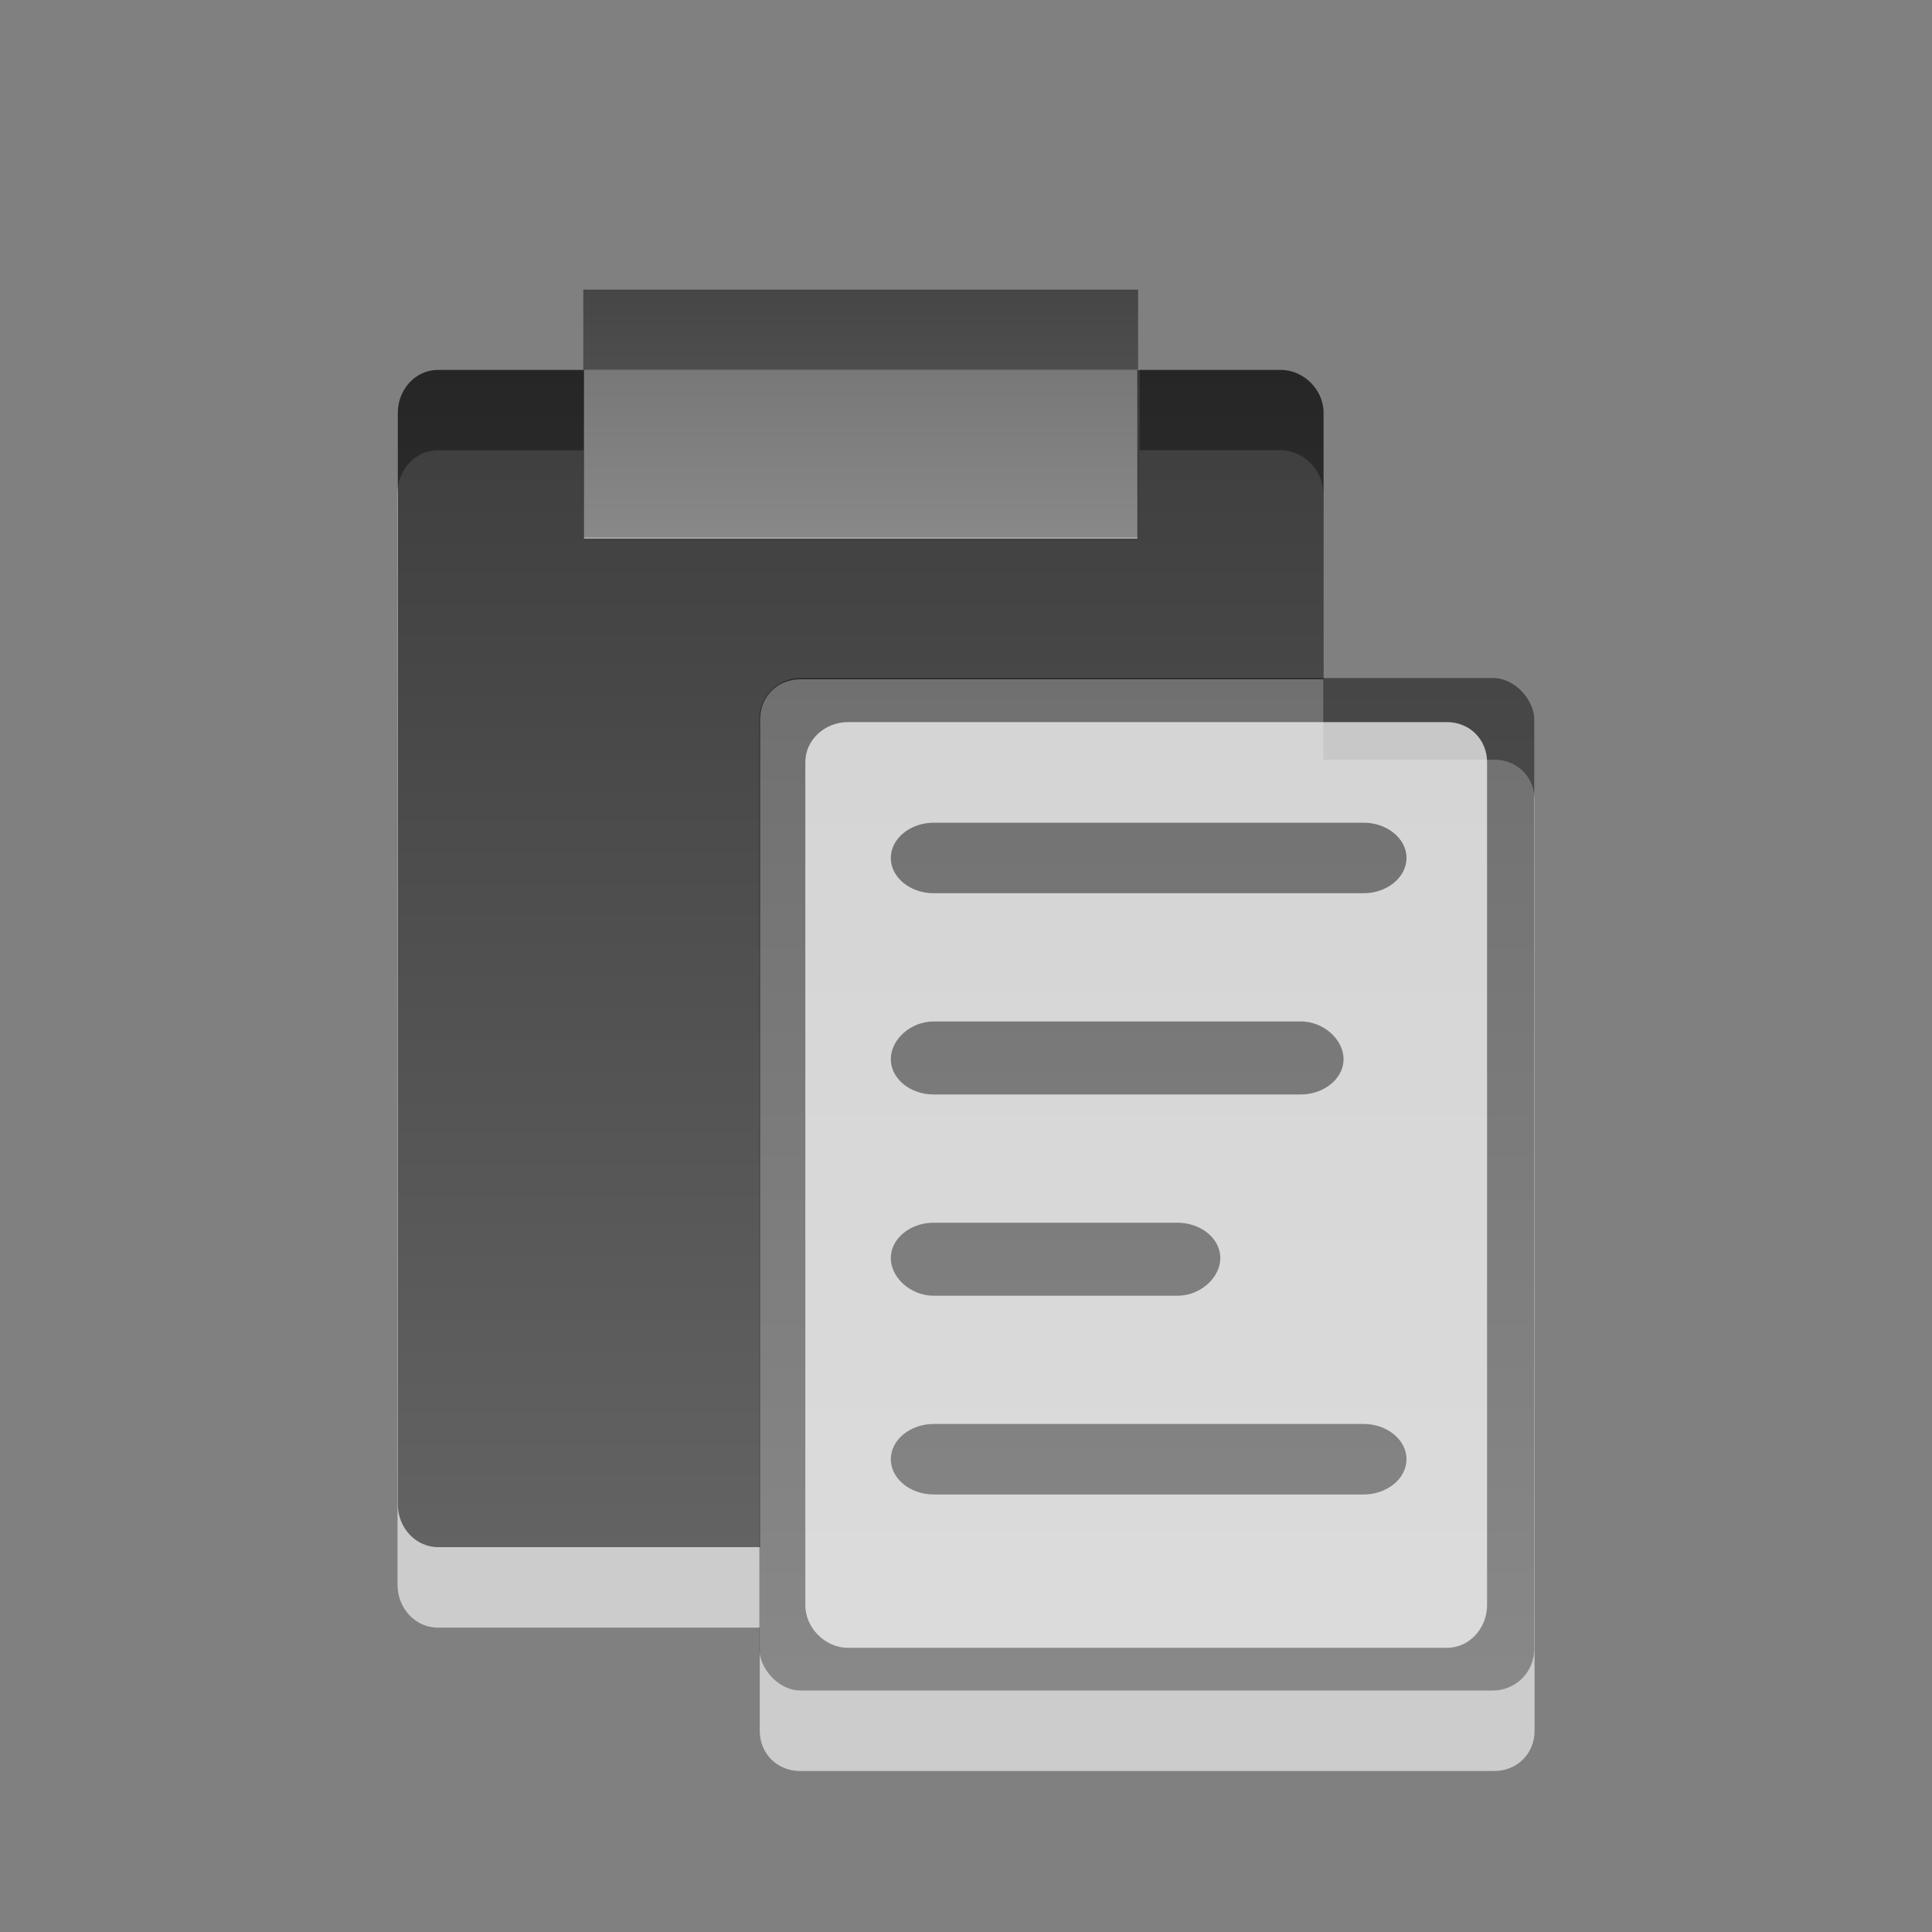<?xml version="1.0" encoding="UTF-8" standalone="no"?>
<!-- Created with Inkscape (http://www.inkscape.org/) -->

<svg
   xmlns:dc="http://purl.org/dc/elements/1.1/"
   xmlns:cc="http://creativecommons.org/ns#"
   xmlns:rdf="http://www.w3.org/1999/02/22-rdf-syntax-ns#"
   xmlns:svg="http://www.w3.org/2000/svg"
   xmlns="http://www.w3.org/2000/svg"
   xmlns:xlink="http://www.w3.org/1999/xlink"
   xmlns:sodipodi="http://sodipodi.sourceforge.net/DTD/sodipodi-0.dtd"
   xmlns:inkscape="http://www.inkscape.org/namespaces/inkscape"
   version="1.1"
   width="24"
   height="24"
   id="svg4073"
   inkscape:version="0.47 r22583"
   sodipodi:docname="network-transmit.svg">
  <rect width="100%" height="100%" fill="#808080" stroke="none"/>
  <sodipodi:namedview
     pagecolor="#ffffff"
     bordercolor="#666666"
     borderopacity="1"
     objecttolerance="10"
     gridtolerance="10"
     guidetolerance="10"
     inkscape:pageopacity="0"
     inkscape:pageshadow="2"
     inkscape:window-width="1280"
     inkscape:window-height="750"
     id="namedview17"
     showgrid="false"
     inkscape:zoom="20.333333"
     inkscape:cx="16.248141"
     inkscape:cy="11.693522"
     inkscape:window-x="0"
     inkscape:window-y="24"
     inkscape:window-maximized="1"
     inkscape:current-layer="svg4073" />
  <defs
     id="defs4075">
    <inkscape:perspective
       sodipodi:type="inkscape:persp3d"
       inkscape:vp_x="0 : 12 : 1"
       inkscape:vp_y="0 : 1000 : 0"
       inkscape:vp_z="24 : 12 : 1"
       inkscape:persp3d-origin="12 : 8 : 1"
       id="perspective21" />
    <linearGradient
       x1="25.024"
       y1="5.047"
       x2="25.024"
       y2="34.307"
       id="linearGradient3975"
       xlink:href="#linearGradient3587-6-5-3"
       gradientUnits="userSpaceOnUse"
       gradientTransform="matrix(0.41,0,0,0.41,2.737,9.93)" />
    <linearGradient
       id="linearGradient3587-6-5-3">
      <stop
         id="stop3589-9-2-2"
         style="stop-color:#000000;stop-opacity:1"
         offset="0" />
      <stop
         id="stop3591-7-4-73"
         style="stop-color:#363636;stop-opacity:1"
         offset="1" />
    </linearGradient>
    <linearGradient
       x1="25.024"
       y1="29.431"
       x2="25.024"
       y2="7.485"
       id="linearGradient3956"
       xlink:href="#linearGradient3587-6-5"
       gradientUnits="userSpaceOnUse"
       gradientTransform="matrix(0.41,0,0,-0.41,10.737,31.07)" />
    <linearGradient
       id="linearGradient3587-6-5">
      <stop
         id="stop3589-9-2"
         style="stop-color:#000000;stop-opacity:1"
         offset="0" />
      <stop
         id="stop3591-7-4"
         style="stop-color:#363636;stop-opacity:1"
         offset="1" />
    </linearGradient>
    <linearGradient
       y2="5.959"
       x2="10.438"
       y1="2.878"
       x1="10.438"
       gradientUnits="userSpaceOnUse"
       id="linearGradient3748"
       xlink:href="#linearGradient3587-6-5-3-9"
       inkscape:collect="always" />
    <linearGradient
       y2="20.46"
       x2="17.656"
       y1="7.721"
       x1="17.656"
       gradientTransform="matrix(0.941,0,0,0.987,0.524,0.079)"
       gradientUnits="userSpaceOnUse"
       id="linearGradient3746"
       xlink:href="#linearGradient3587-6-5-3-9"
       inkscape:collect="always" />
    <linearGradient
       y2="18.493"
       x2="11.852"
       y1="3.885"
       x1="11.852"
       gradientUnits="userSpaceOnUse"
       id="linearGradient3744"
       xlink:href="#linearGradient3587-6-5-3-9"
       inkscape:collect="always" />
    <linearGradient
       gradientUnits="userSpaceOnUse"
       y2="5.959"
       x2="10.438"
       y1="2.878"
       x1="10.438"
       id="linearGradient3713"
       xlink:href="#linearGradient3587-6-5-3-9"
       inkscape:collect="always" />
    <linearGradient
       y2="18.493"
       x2="11.852"
       y1="3.885"
       x1="11.852"
       gradientUnits="userSpaceOnUse"
       id="linearGradient3683"
       xlink:href="#linearGradient3587-6-5-3-9"
       inkscape:collect="always" />
    <linearGradient
       gradientTransform="matrix(0.941,0,0,0.987,0.524,0.079)"
       gradientUnits="userSpaceOnUse"
       y2="20.46"
       x2="17.656"
       y1="7.721"
       x1="17.656"
       id="linearGradient3660"
       xlink:href="#linearGradient3587-6-5-3-9"
       inkscape:collect="always" />
    <linearGradient
       y2="7.485"
       x2="25.024"
       y1="29.431"
       x1="25.024"
       gradientTransform="matrix(0.41,0,0,-0.41,32.131,21.791)"
       gradientUnits="userSpaceOnUse"
       id="linearGradient3619"
       xlink:href="#linearGradient3587-6-5-8"
       inkscape:collect="always" />
    <linearGradient
       y2="34.307"
       x2="25.024"
       y1="5.047"
       x1="25.024"
       gradientTransform="matrix(0.41,0,0,0.41,24.131,0.651)"
       gradientUnits="userSpaceOnUse"
       id="linearGradient3616"
       xlink:href="#linearGradient3587-6-5-3-9"
       inkscape:collect="always" />
    <linearGradient
       id="linearGradient3587-6-5-8">
      <stop
         offset="0"
         style="stop-color:#000000;stop-opacity:1"
         id="stop3589-9-2-3" />
      <stop
         offset="1"
         style="stop-color:#363636;stop-opacity:1"
         id="stop3591-7-4-0" />
    </linearGradient>
    <linearGradient
       gradientTransform="matrix(0.41,0,0,-0.41,10.737,31.07)"
       gradientUnits="userSpaceOnUse"
       xlink:href="#linearGradient3587-6-5-8"
       id="linearGradient3956-2"
       y2="7.485"
       x2="25.024"
       y1="29.431"
       x1="25.024" />
    <linearGradient
       id="linearGradient3587-6-5-3-9">
      <stop
         offset="0"
         style="stop-color:#000000;stop-opacity:1"
         id="stop3589-9-2-2-3" />
      <stop
         offset="1"
         style="stop-color:#363636;stop-opacity:1"
         id="stop3591-7-4-73-9" />
    </linearGradient>
    <linearGradient
       gradientTransform="matrix(0.41,0,0,0.41,2.737,9.93)"
       gradientUnits="userSpaceOnUse"
       xlink:href="#linearGradient3587-6-5-3-9"
       id="linearGradient3975-7"
       y2="34.307"
       x2="25.024"
       y1="5.047"
       x1="25.024" />
    <inkscape:perspective
       id="perspective21-4"
       inkscape:persp3d-origin="12 : 8 : 1"
       inkscape:vp_z="24 : 12 : 1"
       inkscape:vp_y="0 : 1000 : 0"
       inkscape:vp_x="0 : 12 : 1"
       sodipodi:type="inkscape:persp3d" />
  </defs>
  <g
     id="g2940"
     transform="translate(-5e-8,0.799)">
    <path
       id="path3725"
       d="m 7.25,3.795 0,1 -1.812,0 c -0.284,0 -0.5,0.247 -0.5,0.531 l 0,13.563 c 0,0.284 0.216,0.531 0.5,0.531 l 4,0 0,1.281 c 0,0.284 0.216,0.5 0.5,0.5 l 8.625,0 c 0.284,0 0.5,-0.216 0.5,-0.5 l 0,-11.563 c 0,-0.284 -0.216,-0.5 -0.5,-0.5 l -2.125,0 0,-3.313 c 0,-0.284 -0.247,-0.531 -0.531,-0.531 l -1.75,0 0,-1 -6.906,0 z"
       style="opacity:0.6;fill:#ffffff;fill-opacity:1;stroke:none" />
    <g
       transform="translate(0.254,-0.079)"
       id="g3717">
      <path
         style="opacity:0.7;fill:url(#linearGradient3744);fill-opacity:1;stroke:none"
         d="m 5.188,3.875 c -0.284,0 -0.5,0.247 -0.5,0.531 l 0,13.562 c 0,0.284 0.216,0.531 0.5,0.531 l 4,0 0,-10.281 c 0,-0.284 0.216,-0.5 0.5,-0.5 l 6.5,0 0,-3.312 C 16.188,4.122 15.941,3.875 15.656,3.875 l -1.781,0 0,2.094 -6.875,0 0,-2.094 -1.812,0 z"
         id="rect2841" />
      <rect
         style="opacity:0.45;fill:url(#linearGradient3746);fill-opacity:1;stroke:none"
         id="rect3652"
         width="9.626"
         height="12.577"
         x="9.179"
         y="7.703"
         rx="0.513"
         ry="0.513" />
      <path
         style="opacity:0.7;fill:#ffffff;fill-opacity:1;stroke:none"
         d="M 10.281,8.25 C 9.997,8.25 9.75,8.466 9.75,8.75 l 0,10.469 c 0,0.284 0.247,0.531 0.531,0.531 l 7.438,0 c 0.284,0 0.5,-0.247 0.5,-0.531 l 0,-10.469 c 0,-0.284 -0.216,-0.5 -0.5,-0.5 l -7.438,0 z m 1.062,1.25 5.344,0 c 0.284,0 0.531,0.192 0.531,0.438 0,0.245 -0.247,0.438 -0.531,0.438 l -5.344,0 c -0.284,0 -0.531,-0.192 -0.531,-0.438 0,-0.245 0.247,-0.438 0.531,-0.438 z m 0,2.469 4.562,0 c 0.284,0 0.531,0.224 0.531,0.469 0,0.245 -0.247,0.438 -0.531,0.438 l -4.562,0 c -0.284,0 -0.531,-0.192 -0.531,-0.438 0,-0.245 0.247,-0.469 0.531,-0.469 z m 0,2.5 3.031,0 c 0.284,0 0.531,0.192 0.531,0.438 0,0.245 -0.247,0.469 -0.531,0.469 l -3.031,0 c -0.284,0 -0.531,-0.224 -0.531,-0.469 0,-0.245 0.247,-0.438 0.531,-0.438 z m 0,2.5 5.344,0 c 0.284,0 0.531,0.192 0.531,0.438 0,0.245 -0.247,0.438 -0.531,0.438 l -5.344,0 c -0.284,0 -0.531,-0.192 -0.531,-0.438 0,-0.245 0.247,-0.438 0.531,-0.438 z"
         id="rect3670" />
      <rect
         style="opacity:0.45;fill:url(#linearGradient3748);fill-opacity:1;stroke:none"
         id="rect3702"
         width="6.892"
         height="3.081"
         x="6.992"
         y="2.878"
         rx="0.513"
         ry="0" />
    </g>
  </g>
</svg>
